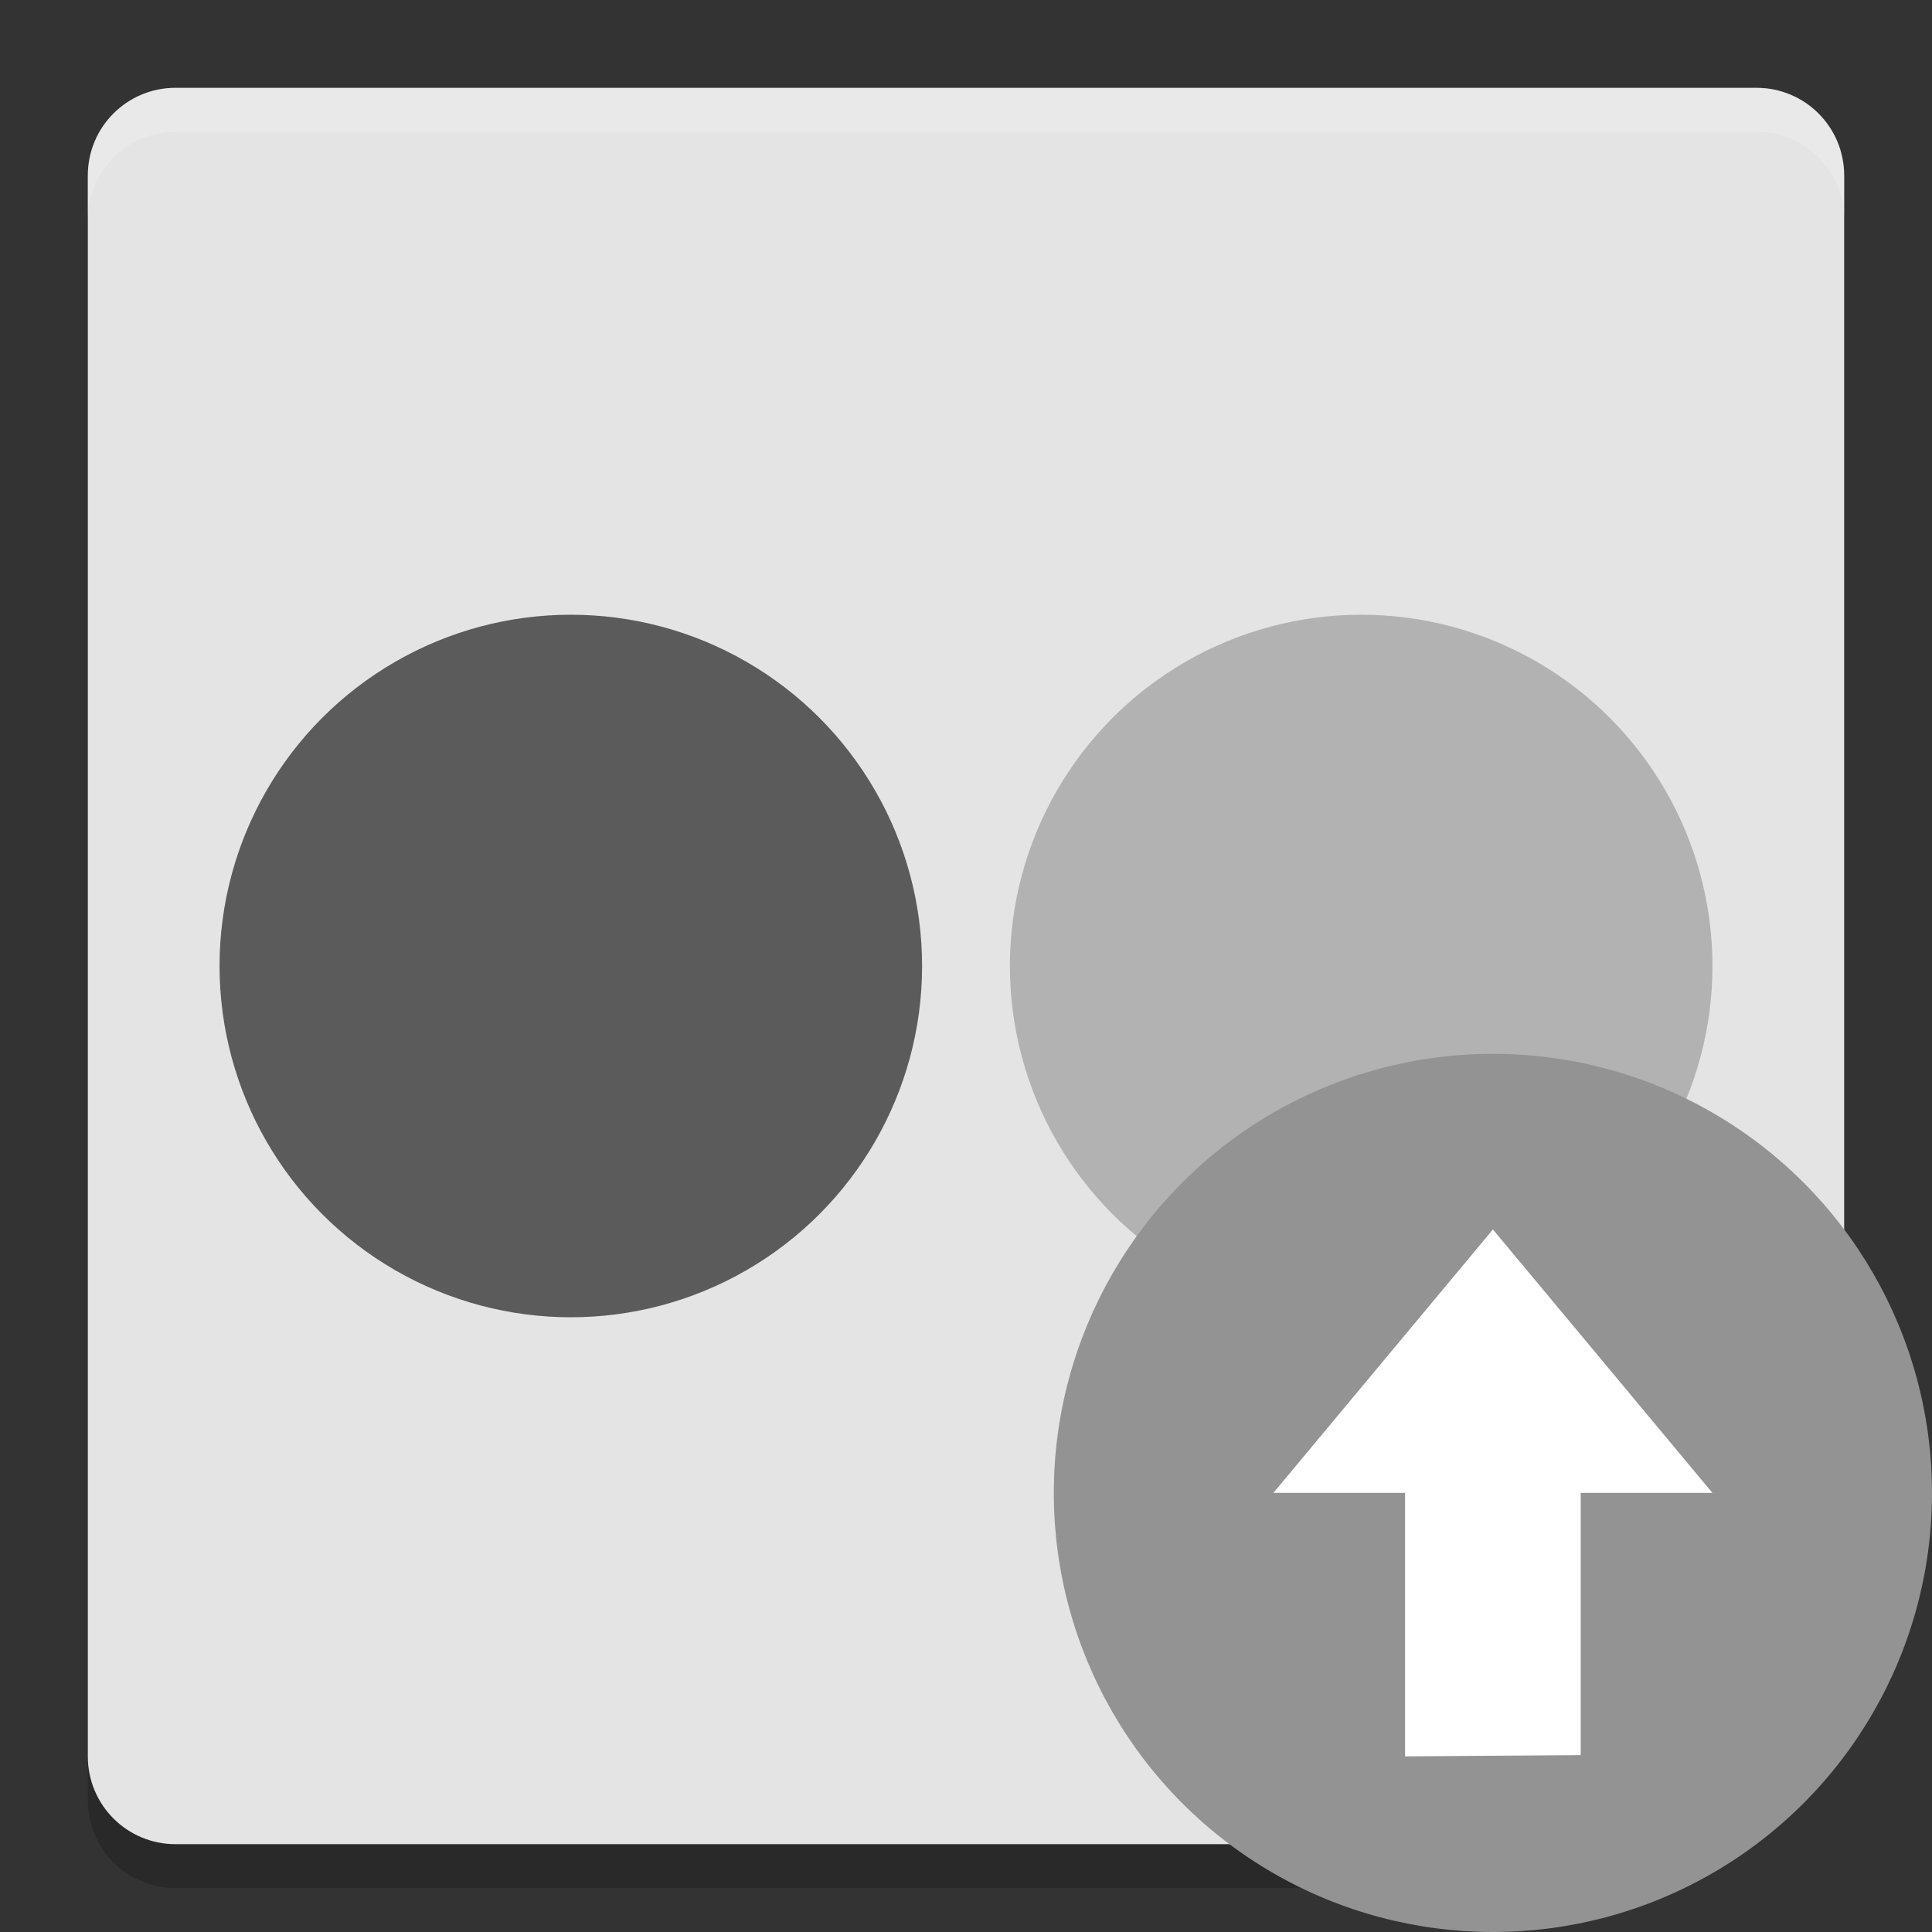 <svg xmlns="http://www.w3.org/2000/svg" width="22" height="22" version="1">
 <rect width="100%" height="100%" fill="#333333" stroke="none"/>
 <path style="opacity:0.2" d="m 2,1.5 18,0 c 0.554,0 1,0.446 1,1 l 0,15.746 -1.267,1.785 c -0.321,0.452 -0.726,0.781 -1.235,1 L 17.41,21.5 2,21.5 c -0.554,0 -1,-0.446 -1,-1 l 0,-18 c 0,-0.554 0.446,-1 1,-1 z"/>
 <path style="fill:#e4e4e4" d="m 2,1 18,0 c 0.554,0 1,0.446 1,1 l 0,15.495 -0.798,2.223 c -0.187,0.521 -0.612,0.786 -1.141,0.953 L 18.02,21 2,21 C 1.446,21 1,20.554 1,20 L 1,2 C 1,1.446 1.446,1 2,1 Z"/>
 <path style="opacity:0.2;fill:#ffffff" d="M 2,1 C 1.446,1 1,1.446 1,2 l 0,0.5 c 0,-0.554 0.446,-1 1,-1 l 18,0 c 0.554,0 1,0.446 1,1 L 21,2 C 21,1.446 20.554,1 20,1 L 2,1 Z"/>
 <circle style="fill:#5b5b5b" cx="6.5" cy="11" r="4"/>
 <circle style="fill:#b2b2b2" cx="15.5" cy="11" r="4"/>
 <circle style="fill:#939393" cx="17" cy="17" r="5"/>
 <path style="fill:#ffffff" d="m 17,14 -2.5,3 1.5,0 0,3 2,-0.014 0,-2.986 1.5,0 z"/>
</svg>
